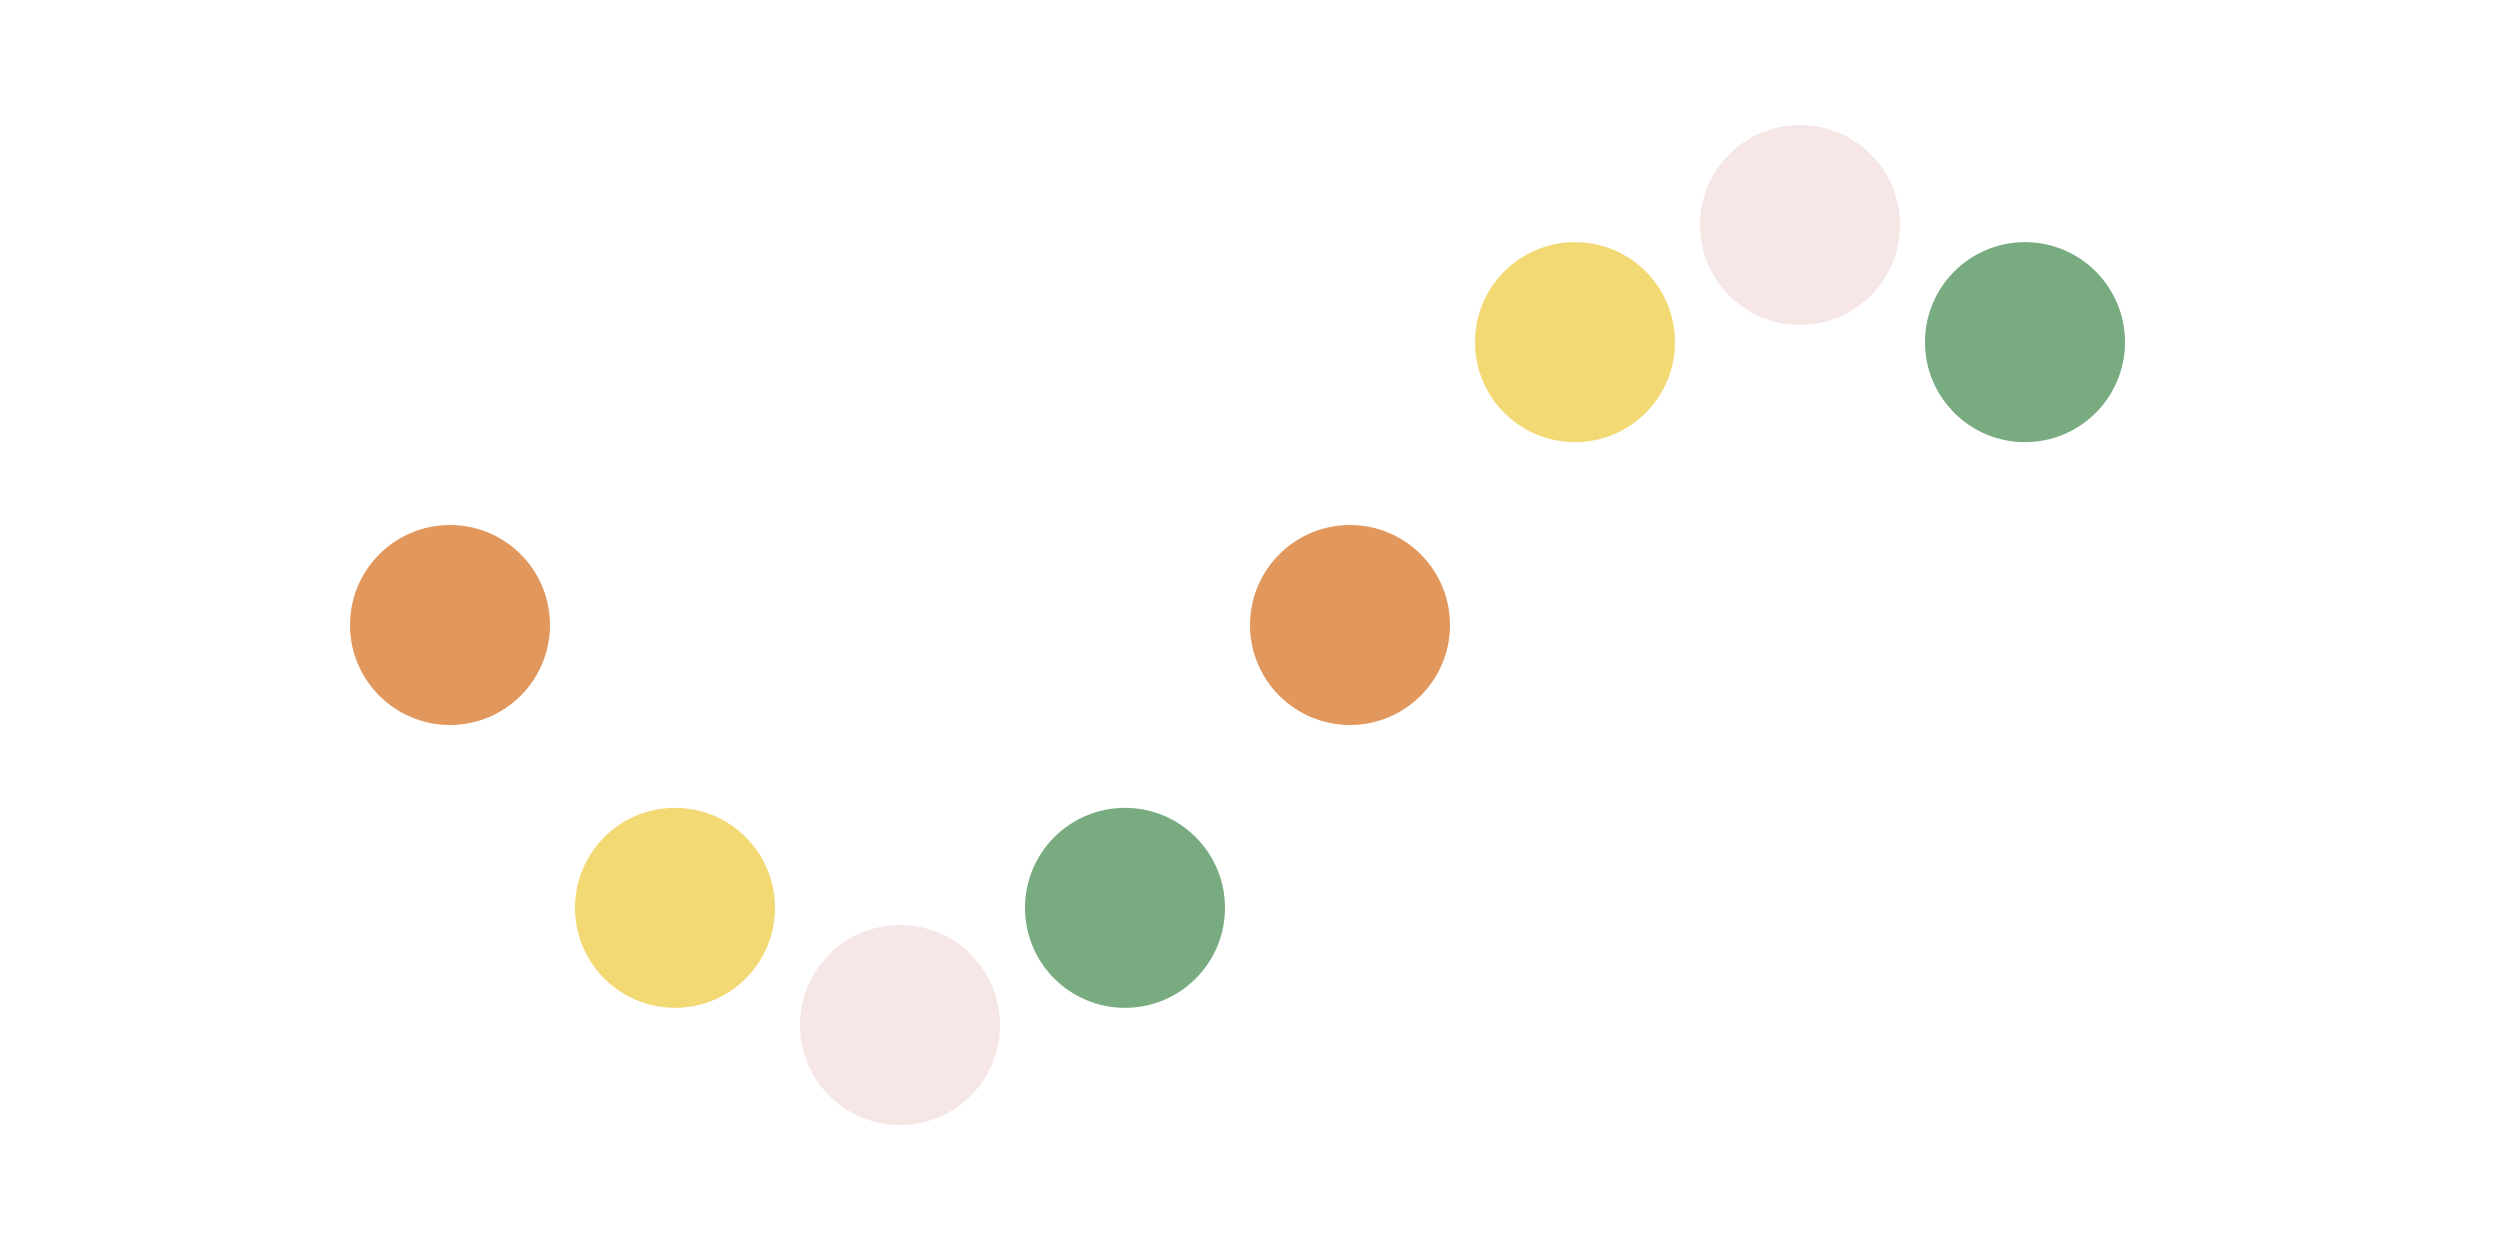 <svg xmlns="http://www.w3.org/2000/svg" viewBox="0 25 100 50" preserveAspectRatio="xMidYMid" id="loading-svg">
    <circle cx="18" cy="50" r="4" fill="#e2985d">
    <animate attributeName="cy" values="34;66;34" times="0;0.5;1" dur="1.449s" calcMode="spline" keySplines="0.5 0 0.5 1;0.5 0 0.5 1" begin="0s" repeatCount="indefinite"></animate>
    </circle><circle cx="27" cy="61.314" r="4" fill="#f3d974">
    <animate attributeName="cy" values="34;66;34" times="0;0.5;1" dur="1.449s" calcMode="spline" keySplines="0.5 0 0.5 1;0.5 0 0.5 1" begin="-0.181s" repeatCount="indefinite"></animate>
    </circle><circle cx="36" cy="66" r="4" fill="#f6e6e6">
    <animate attributeName="cy" values="34;66;34" times="0;0.5;1" dur="1.449s" calcMode="spline" keySplines="0.5 0 0.5 1;0.5 0 0.5 1" begin="-0.362s" repeatCount="indefinite"></animate>
    </circle><circle cx="45" cy="61.314" r="4" fill="#79ab81">
    <animate attributeName="cy" values="34;66;34" times="0;0.5;1" dur="1.449s" calcMode="spline" keySplines="0.5 0 0.5 1;0.5 0 0.5 1" begin="-0.543s" repeatCount="indefinite"></animate>
    </circle><circle cx="54" cy="50" r="4" fill="#e2985d">
    <animate attributeName="cy" values="34;66;34" times="0;0.5;1" dur="1.449s" calcMode="spline" keySplines="0.5 0 0.5 1;0.5 0 0.5 1" begin="-0.725s" repeatCount="indefinite"></animate>
    </circle><circle cx="63" cy="38.686" r="4" fill="#f3d974">
    <animate attributeName="cy" values="34;66;34" times="0;0.5;1" dur="1.449s" calcMode="spline" keySplines="0.5 0 0.5 1;0.5 0 0.5 1" begin="-0.906s" repeatCount="indefinite"></animate>
    </circle><circle cx="72" cy="34" r="4" fill="#f6e6e6">
    <animate attributeName="cy" values="34;66;34" times="0;0.5;1" dur="1.449s" calcMode="spline" keySplines="0.5 0 0.5 1;0.5 0 0.5 1" begin="-1.087s" repeatCount="indefinite"></animate>
    </circle><circle cx="81" cy="38.686" r="4" fill="#79ab81">
    <animate attributeName="cy" values="34;66;34" times="0;0.5;1" dur="1.449s" calcMode="spline" keySplines="0.5 0 0.5 1;0.5 0 0.5 1" begin="-1.268s" repeatCount="indefinite"></animate>
    </circle>
</svg>
